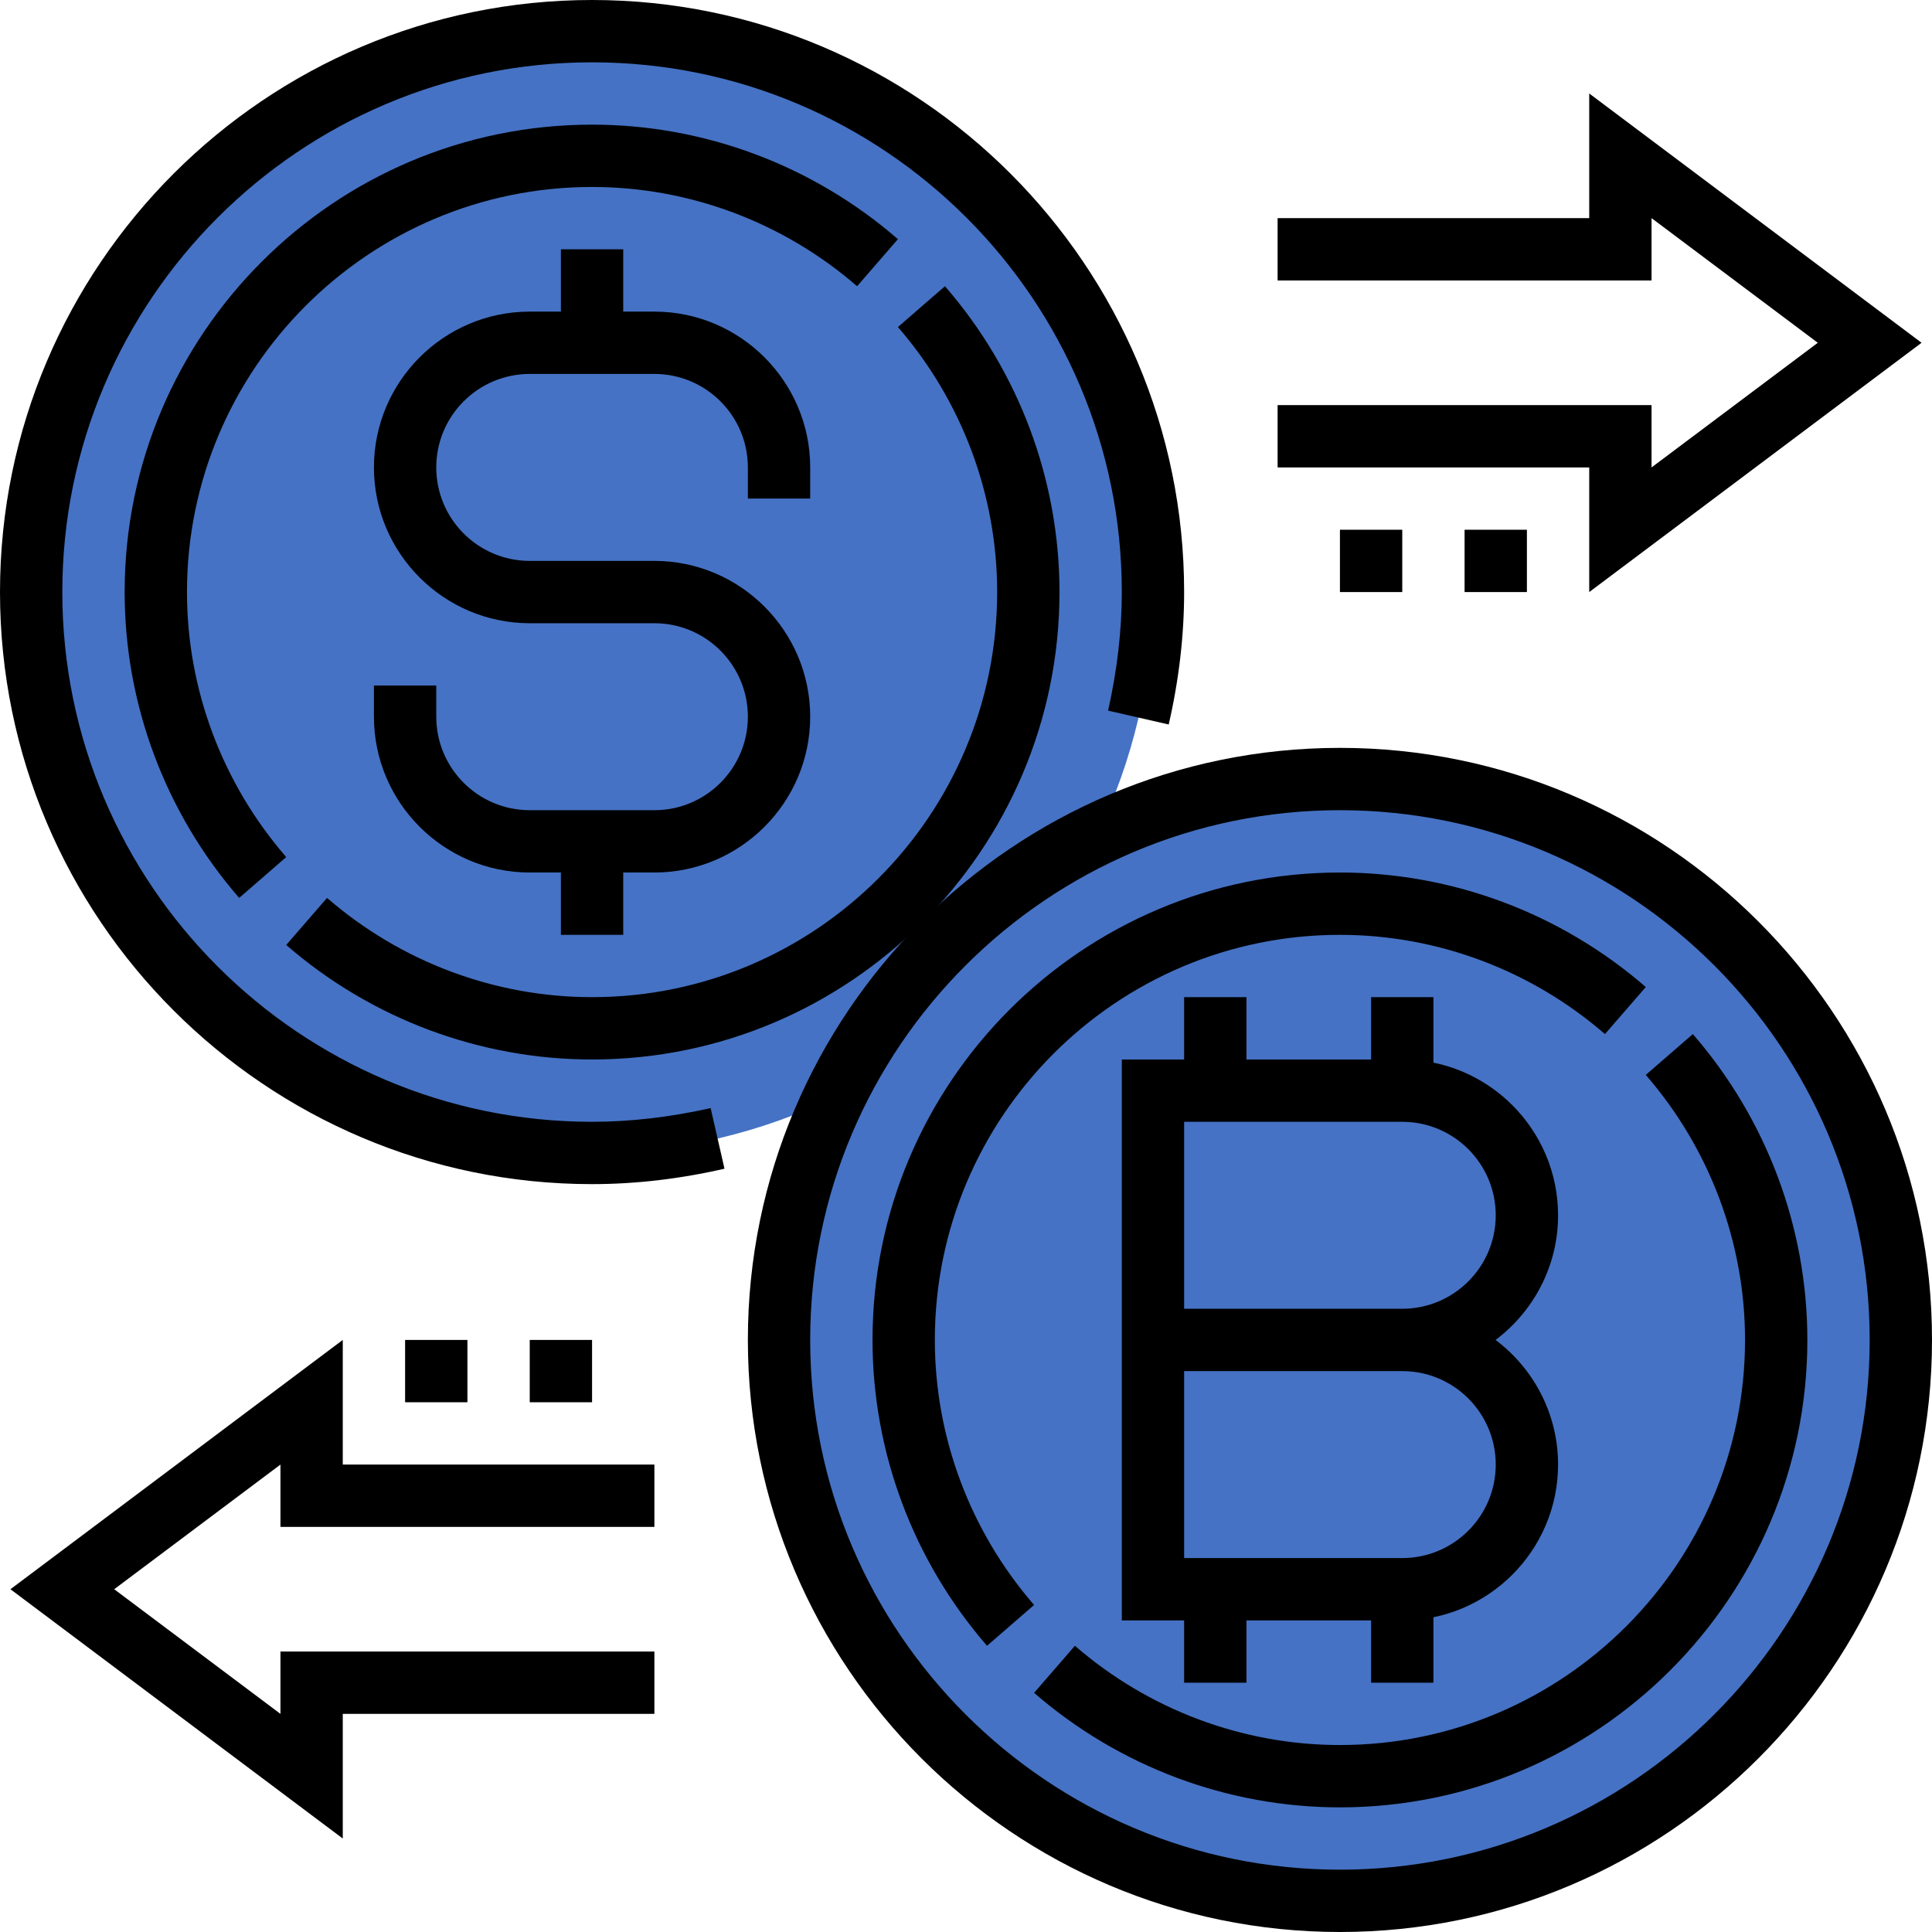 <svg xmlns="http://www.w3.org/2000/svg" version="1.2" baseProfile="tiny-ps" viewBox="0 0 124 124" width="124" height="124">
    <title>Layer 1</title>
    <style>
        tspan {
            white-space: pre
        }
        .shp0 {
            fill: #4572C4
        }
    </style>
    <g id="Layer 1">
        <g id="exchange">
            <g id="&lt;Group&gt;">
                <path id="&lt;Path&gt;" class="shp0" d="M122 86C122 105.88 105.88 122 86 122C66.12 122 50 105.88 50 86C50 80.41 51.31 75.13 53.59 70.41C48.87 72.69 43.59 74 38 74C18.12 74 2 57.88 2 38C2 18.12 18.12 2 38 2C57.88 2 74 18.12 74 38C74 43.59 72.69 48.87 70.41 53.59C75.13 51.31 80.41 50 86 50C105.88 50 122 66.12 122 86Z"/>
            </g>
            <g id="&lt;Group&gt;">
                <path id="&lt;Compound Path&gt;" fill-rule="evenodd" class="shp1" d="M86 124C65.05 124 48 106.95 48 86C48 65.05 65.05 48 86 48C106.95 48 124 65.05 124 86C124 106.95 106.95 124 86 124ZM86 52C67.25 52 52 67.25 52 86C52 104.75 67.25 120 86 120C104.75 120 120 104.75 120 86C120 67.25 104.75 52 86 52Z"/>
            </g>
            <g id="&lt;Group&gt;">
                <path id="&lt;Path&gt;" class="shp2" d="M102 38L102 30L82 30L82 26L106 26L106 30L116.67 22L106 14L106 18L82 18L82 14L102 14L102 6L123.33 22L102 38Z"/>
            </g>
            <g id="&lt;Group&gt;">
                <path id="&lt;Path&gt;" class="shp2" d="M22 118L0.67 102L22 86L22 94L42 94L42 98L18 98L18 94L7.33 102L18 110L18 106L42 106L42 110L22 110L22 118Z"/>
            </g>
            <g id="&lt;Group&gt;">
                <path id="&lt;Compound Path&gt;" fill-rule="evenodd" class="shp1" d="M90 104L72 104L72 68L90 68C95.51 68 100 72.49 100 78C100 81.27 98.42 84.17 95.99 86C98.42 87.83 100 90.73 100 94C100 99.51 95.51 104 90 104ZM76 100L90 100C93.31 100 96 97.31 96 94C96 90.69 93.31 88 90 88L76 88L76 100ZM76 84L90 84C93.31 84 96 81.31 96 78C96 74.69 93.31 72 90 72L76 72L76 84Z"/>
            </g>
            <g id="&lt;Group&gt;">
                <path id="&lt;Path&gt;" class="shp1" d="M80 70L76 70L76 64L80 64L80 70Z"/>
            </g>
            <g id="&lt;Group&gt;">
                <path id="&lt;Path&gt;" class="shp1" d="M92 70L88 70L88 64L92 64L92 70Z"/>
            </g>
            <g id="&lt;Group&gt;">
                <path id="&lt;Path&gt;" class="shp1" d="M80 108L76 108L76 102L80 102L80 108Z"/>
            </g>
            <g id="&lt;Group&gt;">
                <path id="&lt;Path&gt;" class="shp1" d="M92 108L88 108L88 102L92 102L92 108Z"/>
            </g>
            <g id="&lt;Group&gt;">
                <path id="&lt;Path&gt;" class="shp1" d="M63.35 105.63C58.61 100.17 56 93.2 56 86C56 69.46 69.46 56 86 56C93.2 56 100.17 58.61 105.63 63.35L103.01 66.37C98.27 62.26 92.23 60 86 60C71.66 60 60 71.66 60 86C60 92.23 62.26 98.27 66.37 103.01L63.35 105.63Z"/>
            </g>
            <g id="&lt;Group&gt;">
                <path id="&lt;Path&gt;" class="shp1" d="M86 116C78.8 116 71.83 113.39 66.37 108.65L68.99 105.63C73.73 109.74 79.77 112 86 112C100.34 112 112 100.34 112 86C112 79.77 109.74 73.73 105.63 68.99L108.65 66.37C113.39 71.83 116 78.8 116 86C116 102.54 102.54 116 86 116Z"/>
            </g>
            <g id="&lt;Group&gt;">
                <path id="&lt;Path&gt;" class="shp1" d="M42 56L34 56C28.49 56 24 51.51 24 46L24 44L28 44L28 46C28 49.31 30.69 52 34 52L42 52C45.31 52 48 49.31 48 46C48 42.69 45.31 40 42 40L34 40C28.49 40 24 35.51 24 30C24 24.49 28.49 20 34 20L42 20C47.51 20 52 24.49 52 30L52 32L48 32L48 30C48 26.69 45.31 24 42 24L34 24C30.69 24 28 26.69 28 30C28 33.31 30.69 36 34 36L42 36C47.51 36 52 40.49 52 46C52 51.51 47.51 56 42 56Z"/>
            </g>
            <g id="&lt;Group&gt;">
                <path id="&lt;Path&gt;" class="shp1" d="M40 22L36 22L36 16L40 16L40 22Z"/>
            </g>
            <g id="&lt;Group&gt;">
                <path id="&lt;Path&gt;" class="shp1" d="M40 60L36 60L36 54L40 54L40 60Z"/>
            </g>
            <g id="&lt;Group&gt;">
                <path id="&lt;Path&gt;" class="shp1" d="M15.35 57.63C10.61 52.17 8 45.2 8 38C8 21.46 21.46 8 38 8C45.2 8 52.17 10.61 57.63 15.35L55.01 18.37C50.27 14.26 44.23 12 38 12C23.66 12 12 23.66 12 38C12 44.23 14.26 50.27 18.37 55.01L15.35 57.63Z"/>
            </g>
            <g id="&lt;Group&gt;">
                <path id="&lt;Path&gt;" class="shp1" d="M38 68C30.8 68 23.83 65.39 18.37 60.65L20.99 57.63C25.73 61.74 31.77 64 38 64C52.34 64 64 52.34 64 38C64 31.77 61.74 25.73 57.63 20.99L60.65 18.37C65.39 23.83 68 30.8 68 38C68 54.54 54.54 68 38 68Z"/>
            </g>
            <g id="&lt;Group&gt;">
                <path id="&lt;Path&gt;" class="shp1" d="M38 76C17.05 76 0 58.95 0 38C0 17.05 17.05 0 38 0C58.95 0 76 17.05 76 38C76 40.77 75.67 43.63 75.01 46.5L71.12 45.61C71.7 43.03 72 40.47 72 38C72 19.25 56.75 4 38 4C19.25 4 4 19.25 4 38C4 56.75 19.25 72 38 72C40.47 72 43.03 71.7 45.61 71.12L46.5 75.01C43.63 75.67 40.77 76 38 76Z"/>
            </g>
            <g id="&lt;Group&gt;">
                <path id="&lt;Path&gt;" class="shp1" d="M98 38L94 38L94 34L98 34L98 38Z"/>
            </g>
            <g id="&lt;Group&gt;">
                <path id="&lt;Path&gt;" class="shp1" d="M90 38L86 38L86 34L90 34L90 38Z"/>
            </g>
            <g id="&lt;Group&gt;">
                <path id="&lt;Path&gt;" class="shp1" d="M38 90L34 90L34 86L38 86L38 90Z"/>
            </g>
            <g id="&lt;Group&gt;">
                <path id="&lt;Path&gt;" class="shp1" d="M30 90L26 90L26 86L30 86L30 90Z"/>
            </g>
        </g>
    </g>
</svg>
